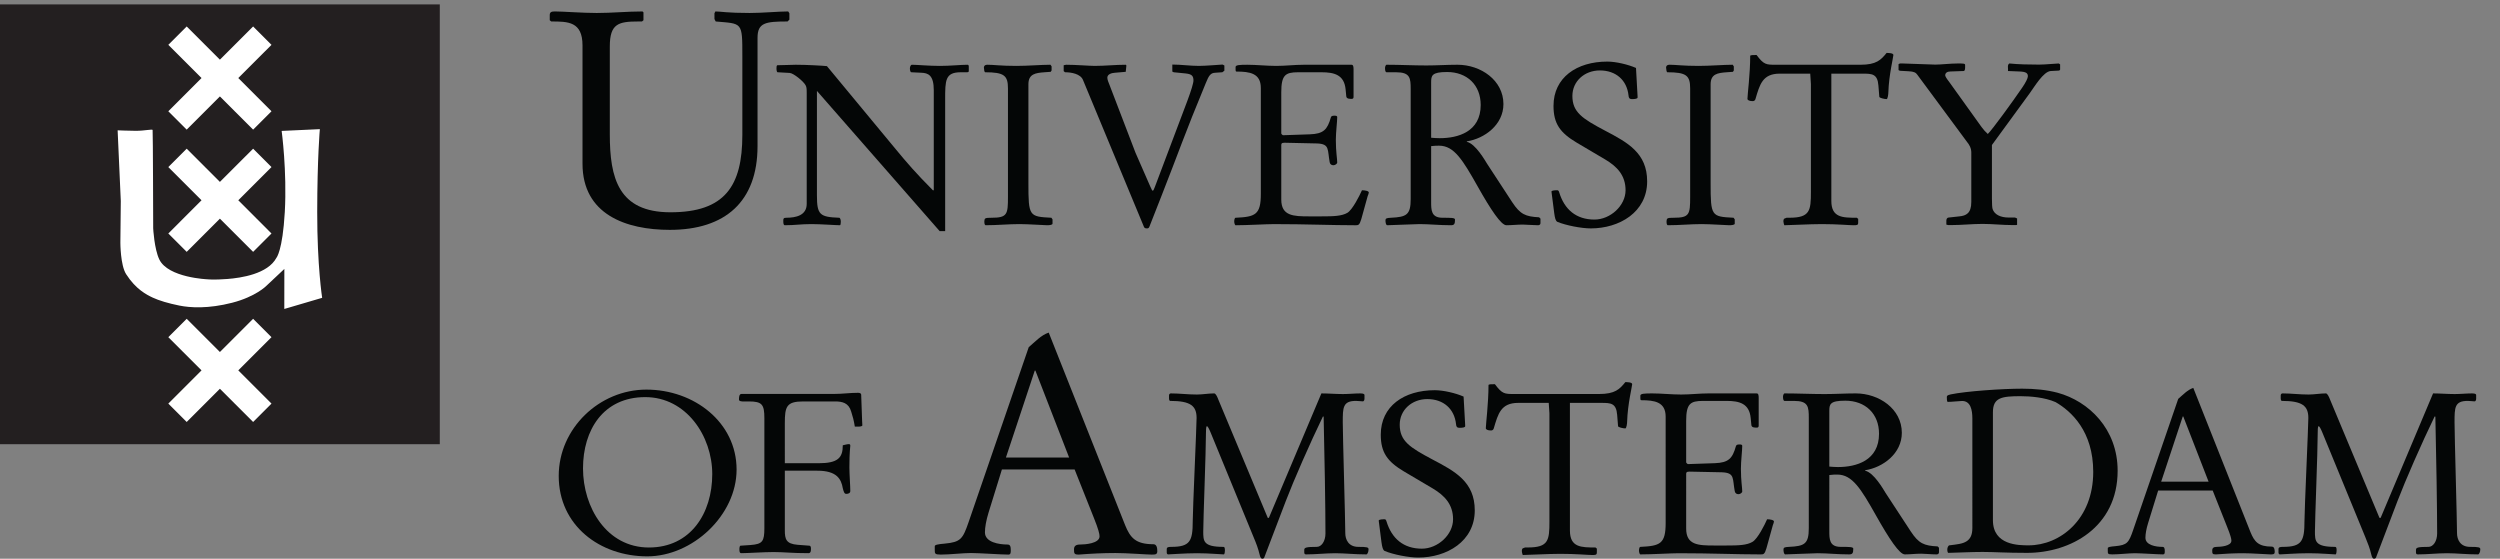 <?xml version="1.0" encoding="UTF-8" standalone="no"?>
<!-- Created with Inkscape (http://www.inkscape.org/) -->

<svg
   width="112.794mm"
   height="25.208mm"
   viewBox="0 0 112.794 25.208"
   version="1.1"
   id="svg5"
   xml:space="preserve"
   inkscape:version="1.2.1 (9c6d41e4, 2022-07-14)"
   sodipodi:docname="uva-logo.svg"
   xmlns:inkscape="http://www.inkscape.org/namespaces/inkscape"
   xmlns:sodipodi="http://sodipodi.sourceforge.net/DTD/sodipodi-0.dtd"
   xmlns="http://www.w3.org/2000/svg"
   xmlns:svg="http://www.w3.org/2000/svg"><rect x="0" y="0" width="112.794" height="25.208" fill="#808080" stroke="none"/><sodipodi:namedview
     id="namedview7"
     pagecolor="#ffffff"
     bordercolor="#000000"
     borderopacity="0.25"
     inkscape:showpageshadow="2"
     inkscape:pageopacity="0.0"
     inkscape:pagecheckerboard="0"
     inkscape:deskcolor="#d1d1d1"
     inkscape:document-units="mm"
     showgrid="false"
     inkscape:zoom="0.2102413"
     inkscape:cx="-33.295075"
     inkscape:cy="299.65568"
     inkscape:window-width="1344"
     inkscape:window-height="430"
     inkscape:window-x="0"
     inkscape:window-y="23"
     inkscape:window-maximized="0"
     inkscape:current-layer="svg5"><inkscape:page
       x="0"
       y="0"
       width="112.794"
       height="25.208"
       id="page246" /><inkscape:page
       x="206.39"
       y="-69.218"
       width="112.794"
       height="25.209"
       id="page248" /></sodipodi:namedview><defs
     id="defs2" /><g
     inkscape:label="Ebene 1"
     inkscape:groupmode="layer"
     id="layer1"
     transform="translate(-13.61,-69.218)" /><g
     id="g192"
     transform="matrix(0.035,0,0,-0.035,0,25.208)"><path
       d="M 566.93,147.617 H 0 V 714.551 H 566.93 V 147.617"
       style="fill:#231f20;fill-opacity:1;fill-rule:nonzero;stroke:none"
       id="path194" /><path
       d="m 240.66,553.113 42.813,42.817 42.82,-42.817 23.68,23.688 -42.801,42.828 42.801,42.797 -23.68,23.703 -42.82,-42.809 -42.813,42.809 -23.695,-23.703 42.82,-42.797 -42.82,-42.828 23.695,-23.688"
       style="fill:#ffffff;fill-opacity:1;fill-rule:nonzero;stroke:none"
       id="path196" /><path
       d="m 240.66,395.559 42.813,42.808 42.82,-42.808 23.68,23.679 -42.801,42.832 42.801,42.797 -23.68,23.703 -42.82,-42.808 -42.813,42.808 -23.695,-23.703 42.82,-42.797 -42.82,-42.832 23.695,-23.679"
       style="fill:#ffffff;fill-opacity:1;fill-rule:nonzero;stroke:none"
       id="path198" /><path
       d="m 240.66,176.27 42.813,42.812 42.82,-42.812 23.68,23.691 -42.801,42.82 42.801,42.805 -23.68,23.691 -42.82,-42.8 -42.813,42.8 -23.695,-23.691 42.82,-42.805 -42.82,-42.82 23.695,-23.691"
       style="fill:#ffffff;fill-opacity:1;fill-rule:nonzero;stroke:none"
       id="path200" /><path
       d="m 412.328,553.738 -49.258,-2.261 c 0,0 7.032,-52.012 4.055,-104.551 -2.863,-50.168 -10.77,-58.985 -10.77,-58.985 -11.128,-20.89 -45.585,-25.976 -63.203,-27.336 -17.672,-1.386 -25.562,-0.429 -25.562,-0.429 0,0 -50.836,1.953 -62.238,25.625 -6.497,13.484 -7.868,39.961 -7.868,39.961 0,0 -0.3,124.058 -0.75,126.859 -0.285,1.5 -10.285,-1.094 -21.867,-1.023 -9.429,0.027 -23.226,0.644 -23.226,0.644 l 4.086,-91.133 -0.551,-53.863 c 0,0 0,-28.894 7.414,-40.422 12.508,-19.558 26.433,-26.551 34.34,-30.254 7.89,-3.75 20.433,-7.476 34.371,-10.261 13.926,-2.813 37.179,-4.239 67.816,3.613 30.656,7.898 44.211,21.797 44.211,21.797 l 23.235,21.836 -0.071,-51.61 48.801,14.364 c 0,0 -6.441,40.898 -6.371,110.582 0.07,69.707 3.406,106.847 3.406,106.847"
       style="fill:#ffffff;fill-opacity:1;fill-rule:nonzero;stroke:none"
       id="path202" /><path
       d="m 750.902,661.656 c 0,30.887 -18.789,30.887 -40.3,30.887 l -1.942,1.613 v 6.629 c 0,4.289 2.731,4.688 7.031,4.688 10.172,0 35.211,-1.981 53.602,-1.981 19.52,0 39.445,1.981 59,1.981 l 1.187,-1.172 v -10.145 l -1.945,-1.613 h -4.664 c -25.437,0 -36.785,-2.695 -36.785,-32.059 V 547.09 c 0,-56.309 10.977,-100.508 78.195,-100.508 70.02,0 92.66,33.652 92.66,99.746 v 101.664 c 0,44.551 0,41.477 -34.367,44.551 l -1.582,3.145 v 7.441 l 1.192,2.344 c 7.019,0 14.847,-1.981 44.16,-1.981 16.461,0 37.166,1.981 49.686,1.981 l 1.55,-2.344 v -8.203 l -2.37,-2.383 c -28.476,0 -38.694,-1.563 -38.694,-21.082 V 531.875 c 0,-71.621 -41.825,-107.949 -112.996,-107.949 -56.7,0 -112.618,19.922 -112.618,85.234 v 152.496"
       style="fill:#040606;fill-opacity:1;fill-rule:nonzero;stroke:none"
       id="path204" /><path
       d="m 1039.91,600.699 c 0,5.879 -0.28,7.352 -1.46,9.656 -2.61,5.032 -15.53,15.54 -20.48,15.86 l -15.55,0.871 c -1.18,0 -1.48,2.918 -1.48,5.242 0,1.535 0,3.828 1.48,3.828 9.1,0 16.1,0.606 23.4,0.606 13.51,0 34.91,-1.18 40.16,-1.785 l 88.81,-107.223 c 13.46,-16.387 26.66,-31.641 47.76,-52.774 h 1.16 v 128.942 c 0,19.344 -7.03,22.293 -16.43,22.558 l -12.57,0.606 c -1.19,0 -1.79,2.918 -1.79,4.941 0,1.836 0.88,4.735 2.66,4.735 6.43,0 21.68,-1.485 36.03,-1.485 13.2,0 27.27,1.485 35.46,1.485 1.48,0 1.76,-1.18 1.76,-2.371 v -5.547 c 0,-1.446 -0.61,-1.758 -2.63,-1.758 h -7.61 c -20.21,0 -20.21,-10.266 -20.21,-35.176 V 422.246 h -7.05 L 1053.09,603.031 V 468.535 c 0,-25.176 3.54,-28.066 28.72,-29.004 1.16,0 2.05,-2.636 2.05,-4.941 0,-2.363 -0.29,-4.707 -1.17,-4.707 -5.57,0 -24.29,1.465 -36.6,1.465 -14.38,0 -20.85,-1.465 -34.27,-1.465 -1.8,0 -2.1,2.051 -2.1,5.84 0,2.656 0.3,3.808 3.85,3.808 12.25,0 26.34,2.91 26.34,17.891 v 143.277"
       style="fill:#040606;fill-opacity:1;fill-rule:nonzero;stroke:none"
       id="path206" /><path
       d="m 1325.7,484.082 c 0,-42.754 0.88,-43.047 29.6,-44.551 l 1.48,-2.07 v -5.527 c 0,-1.758 -4.41,-2.051 -7.04,-2.051 -4.11,0 -23.74,1.465 -35.74,1.465 -14.06,0 -28.44,-1.465 -43.66,-1.465 -1.17,0.605 -1.45,2.344 -1.45,5.293 0.28,3.769 0.87,4.355 9.35,4.355 20.23,0 21.1,4.414 21.1,26.699 v 140.043 c 0,16.7 -4.97,20.813 -29.58,20.813 l -0.87,1.434 -0.58,4.726 c 0.28,3.215 2.93,3.527 4.68,3.527 7.89,0 17.28,-1.496 37.19,-1.496 14.64,0 32.25,1.496 43.95,1.496 l 1.46,-2.101 v -5.242 l -1.16,-1.778 -7.91,-0.566 c -11.73,-0.871 -20.82,-2.09 -20.82,-15.547 V 484.082"
       style="fill:#040606;fill-opacity:1;fill-rule:nonzero;stroke:none"
       id="path208" /><path
       d="m 1396.07,617.133 c -3.22,7.871 -14.92,9.953 -23.16,9.953 l -1.75,1.434 v 7.636 l 3.23,0.606 c 12.31,0 30.19,-1.473 36.65,-1.473 13.45,0 26.63,1.473 40.1,1.473 l 0.88,-0.918 -0.88,-8.203 -13.76,-1.172 c -4.68,-0.242 -9.95,-2.02 -9.95,-6.395 0,-2.363 1.47,-6.183 2.63,-8.82 l 33.69,-87.934 19.08,-43.593 c 2.03,-4.395 2.32,-5.293 3.21,-5.293 0.58,0 1.43,1.211 2.61,4.648 l 41.92,111.09 c 4.68,12.578 8.2,23.457 7.9,26.961 -0.3,4.961 -1.77,7.59 -10.25,8.43 l -15.23,1.523 -1.77,0.879 v 9.051 c 11.45,0 22.84,-1.727 34.3,-1.727 9.09,0 28.41,1.727 30.47,1.727 l 2.33,-1.172 v -6.727 l -2.61,-2.031 -9.12,-0.617 c -5.87,-0.242 -8.21,-3.203 -12.28,-13.477 -27.84,-67.074 -34.58,-88.207 -56.84,-144.73 l -14.95,-38.086 c -1.44,-4.121 -2.03,-4.375 -4.1,-4.375 -2.66,0 -3.23,0.879 -3.8,2.051 l -78.55,189.281"
       style="fill:#040606;fill-opacity:1;fill-rule:nonzero;stroke:none"
       id="path210" /><path
       d="m 1625.29,606.879 c 0,19.016 -14.36,21.086 -31.36,21.086 -1.18,0 -1.18,1.465 -1.18,2.664 v 3.223 c 0,2.609 5,2.902 15.24,2.902 11.73,0 24.91,-1.477 37.23,-1.477 11.68,0 23.44,1.477 35.16,1.477 h 61.82 c 2.33,0 2.62,-2.668 2.62,-5.859 v -35.754 c 0,-1.172 -0.58,-2.325 -2.03,-2.325 -2.34,0 -7.02,-0.339 -7.34,3.215 l -0.87,9.051 c -1.8,18.742 -14.67,22.004 -31.07,22.004 h -30.17 c -16.44,0 -21.68,-3.547 -21.68,-25.813 v -53.011 c 0,-0.86 1.76,-2.344 2.35,-2.344 l 34.56,1.172 c 17.57,0.586 22.59,6.172 26.97,21.695 0.58,1.699 1.47,2.332 4.66,2.332 2.1,0 3.57,-0.301 3.57,-1.777 0,-6.156 -1.77,-19.633 -1.77,-29.32 0,-15.762 1.77,-24.317 1.77,-29.239 0,-1.797 -2.96,-3.554 -4.72,-3.554 -2.33,0 -4.4,0.898 -4.98,3.828 -1.45,7.89 -1.45,13.535 -2.91,17.578 -1.5,4.355 -5.02,6.445 -13.8,6.699 l -41.6,0.918 c -4.1,0 -4.1,-1.504 -4.1,-3.516 v -69.765 c 0,-21.074 15.55,-21.641 35.75,-21.641 h 15.82 c 15.52,0 26.36,0.274 33.71,4.629 6.45,3.887 15.51,21.738 18.71,29.023 3.84,0 8.83,-0.859 8.83,-2.91 0,-0.898 -0.85,-3.242 -1.48,-4.668 l -8.2,-29.589 c -2.35,-7.93 -3.81,-7.93 -7.63,-7.93 -31.63,0 -62.7,1.465 -105.18,1.465 -9.66,0 -34.28,-1.465 -49.24,-1.465 -0.87,0 -1.76,2.949 -1.76,4.707 0,2.305 0.6,4.941 1.76,4.941 25.55,1.192 32.54,3.828 32.54,30.782 v 136.566"
       style="fill:#040606;fill-opacity:1;fill-rule:nonzero;stroke:none"
       id="path212" /><path
       d="m 1844.85,542.676 c 3.83,-0.293 7.3,-0.567 11.12,-0.567 23.46,0 52.76,8.184 52.76,42.77 0,25.82 -17.6,42.519 -43.37,42.519 -19.93,0 -20.51,-4.738 -20.51,-13.496 z m -26.37,62.426 c 0,14.648 -0.61,21.984 -19.05,21.984 h -12 c -1.77,0 -2.03,3.223 -2.03,5.555 0,1.445 0.86,4.132 2.03,4.132 16.96,0 34.29,-0.929 51.27,-0.929 13.45,0 26.66,0.929 40.14,0.929 29.89,0 59.19,-19.941 59.19,-50.714 0,-26.645 -24.33,-44.536 -47.18,-48.051 v -0.586 c 11.42,-2.656 23.42,-24.063 26.39,-28.711 l 32.2,-49.258 c 10.27,-15.508 17.02,-18.418 34.57,-19.336 l 1.77,-1.738 v -5.547 c 0,-2.656 -2.07,-2.949 -3.22,-2.949 -6.12,0 -15.22,0.859 -19.64,0.859 -7.01,0 -14.06,-0.859 -21.09,-0.859 -6.71,0 -19.93,19.629 -37.22,50.41 -19.03,33.711 -30.18,52.148 -49.48,52.148 -2.38,0 -5.87,0 -10.28,-0.566 V 460.02 c 0,-10.508 0,-20.489 14.66,-20.489 11.12,0 16.1,0 16.1,-2.324 0,-5.566 -0.87,-7.324 -5.27,-7.324 -15.21,0 -27.83,1.465 -40.44,1.465 -4.98,0 -37.5,-1.465 -41.59,-1.465 -1.77,0 -2.34,3.808 -2.34,6.152 0,2.598 1.16,3.203 7.06,3.496 20.19,0.938 25.45,3.828 25.45,24.043 v 141.528"
       style="fill:#040606;fill-opacity:1;fill-rule:nonzero;stroke:none"
       id="path214" /><path
       d="m 2032.19,536.543 c -21.1,12.598 -29.61,24.336 -29.61,47.172 0,36.594 29.91,57.121 69.43,57.121 11.15,0 26.97,-3.828 36.91,-8.195 l 2.04,-36.621 v -1.465 c 0,-1.485 -2.89,-2.078 -7.01,-2.078 -3.82,0 -4.37,1.777 -4.66,4.714 -2.08,19.629 -16.13,32.239 -36.96,32.239 -19.91,0 -35.41,-14.043 -35.41,-32.852 0,-21.055 12.84,-29.297 42.15,-44.781 29.02,-15.254 54.23,-28.731 54.23,-65.371 0,-39.844 -36.05,-60.625 -72.65,-60.625 -12.03,0 -31.96,3.828 -43.1,8.457 -2.33,1.23 -3.2,4.98 -4.06,11.406 l -3.54,27.578 c 0,1.758 5.87,1.758 7.6,1.758 0.88,0 1.76,-0.586 2.35,-2.617 6.74,-22.285 21.96,-35.176 45.44,-35.176 20.49,0 40.12,17.871 40.12,37.793 0,19.063 -10.85,30.508 -26.09,39.57 l -37.18,21.973"
       style="fill:#040606;fill-opacity:1;fill-rule:nonzero;stroke:none"
       id="path216" /><path
       d="m 2205.13,484.082 c 0,-42.754 0.87,-43.047 29.59,-44.551 l 1.49,-2.07 v -5.527 c 0,-1.758 -4.42,-2.051 -7.09,-2.051 -4.07,0 -23.7,1.465 -35.73,1.465 -14.07,0 -28.39,-1.465 -43.63,-1.465 -1.19,0.605 -1.46,2.344 -1.46,5.293 0.27,3.769 0.86,4.355 9.35,4.355 20.26,0 21.1,4.414 21.1,26.699 v 140.043 c 0,16.7 -4.98,20.813 -29.59,20.813 l -0.86,1.434 -0.6,4.726 c 0.29,3.215 2.93,3.527 4.68,3.527 7.91,0 17.28,-1.496 37.2,-1.496 14.68,0 32.25,1.496 43.99,1.496 l 1.45,-2.101 v -5.242 l -1.14,-1.778 -7.98,-0.566 c -11.7,-0.871 -20.77,-2.09 -20.77,-15.547 V 484.082"
       style="fill:#040606;fill-opacity:1;fill-rule:nonzero;stroke:none"
       id="path218" /><path
       d="m 2360.74,461.191 c 0,-21.64 14.66,-21.64 32.83,-21.64 l 1.77,-1.485 v -4.668 c 0,-3.515 -1.47,-3.515 -6.21,-3.515 -5.85,0 -20.2,1.465 -40.69,1.465 -16.1,0 -41.28,-1.465 -48.36,-1.465 -0.59,2.031 -1.17,3.515 -1.17,5.293 0,0.859 0.31,2.617 1.17,3.203 l 2.97,1.172 h 3.51 c 26.67,0 27.84,9.062 27.84,33.398 V 611.82 l -0.87,13.477 h -39.27 c -22.28,0 -25.82,-14.043 -31.36,-32.82 -0.59,-1.75 -1.77,-2.61 -3.53,-2.61 -4.08,0 -6.78,1.192 -6.78,2.942 0,4.961 3.56,32.195 3.56,55.359 0,1.172 4.13,1.172 8.18,1.172 9.38,-12.578 12.34,-12.578 24.95,-12.578 h 108.97 c 20.52,0 26.37,6.152 33.71,15.215 2.02,0 8.76,0 8.76,-2.637 0,-2.352 -5.84,-26.367 -6.45,-47.488 0,-3.204 -0.89,-9.375 -2.31,-9.375 -2.64,0 -9.39,1.492 -9.39,2.996 l -1.17,14.609 c -1.14,14.922 -8.2,15.215 -20.18,15.215 h -40.48 V 461.191"
       style="fill:#040606;fill-opacity:1;fill-rule:nonzero;stroke:none"
       id="path220" /><path
       d="m 2541.17,523.047 c 0,2.969 -0.29,6.777 -3.52,11.523 l -66.11,89.379 c -1.76,2.668 -4.41,4.141 -11.22,4.426 l -11.19,0.625 -1.77,0.867 v 7.656 l 1.77,0.891 h 3.54 c 5.01,0 36.59,-1.465 42.16,-1.465 7.4,0 19.22,1.465 28.93,1.465 6.48,0 9.43,0 9.43,-1.789 v -3.555 c 0,-2.91 -0.88,-4.375 -1.75,-4.375 l -17.11,-0.605 c -4.16,0 -6.81,-1.746 -6.81,-5.008 0,-1.191 1.75,-4.141 4.76,-7.93 l 42.16,-58.765 c 2.36,-3.262 5,-6.172 7.98,-8.867 5.59,5.351 31.58,41.058 44.26,59.613 4.73,6.816 7.4,12.414 7.4,14.758 0,4.121 -2.4,5.879 -10.96,6.199 l -14.77,0.605 c 0.34,0 0,4.375 0,5.586 0,1.485 0.34,3.242 1.81,4.133 11.49,-1.172 25.65,-1.465 38.34,-1.465 8.58,0 21.52,1.465 25.37,1.465 l 1.78,-1.172 v -6.808 l -1.16,-1.172 -10.94,-0.567 c -9.44,-0.605 -21.24,-20.644 -26.86,-28.328 l -48.94,-67.008 v -69.296 c 0,-6.211 0.26,-11.563 0.87,-13.321 2.36,-7.031 10.02,-10.937 20.96,-10.937 h 7.95 l 2.65,-1.172 v -8.242 l -1.47,-0.293 h -4.45 c -12.98,0 -25.64,1.504 -38.64,1.504 -13.25,0 -26.86,-1.504 -40.1,-1.504 h -4.15 l -2.37,0.605 v 5.02 c 0,1.738 0.58,3.828 2.95,4.082 l 13.86,1.523 c 8.57,0.879 15.36,3.828 15.36,18.555 v 63.164"
       style="fill:#040606;fill-opacity:1;fill-rule:nonzero;stroke:none"
       id="path222" /><path
       d="M 1378.19,130.414 1334.71,242.5 h -0.82 L 1296.7,130.414 Z m -86.64,-15.312 -17.23,-55.625 c -3.14,-10.234 -4.67,-19.199 -4.67,-25.508 0,-12.91 18.38,-15.664 29.03,-15.664 3.45,0 4.29,-2.324 4.29,-7.461 0,-3.887 -0.45,-5.508 -3.18,-5.508 -8.96,0 -37.6,2.012 -48.18,2.012 -10.55,0 -27.03,-2.012 -38.83,-2.012 -7.81,0 -7.81,1.23 -7.81,6.309 v 4.336 c 0,1.934 3.47,2.715 12.93,3.516 20.39,1.953 23.16,5.859 30.62,27.461 l 77.58,225.711 c 7.79,6.617 16.03,15.691 25.78,18.816 l 98.44,-248.101 c 6.64,-16.465 13.71,-24.688 36.44,-24.688 4.3,0 5.08,-4.707 5.08,-9.004 0,-4.355 -2.69,-4.355 -7.4,-4.355 -6.37,0 -31.41,2.012 -46.7,2.012 -15.66,0 -31.37,-0.781 -47.01,-2.012 -5.86,0 -6.27,1.23 -6.27,6.699 0,4.277 2.34,6.269 7.85,6.269 5.92,0 25.08,1.191 25.08,10.605 0,3.125 -1.56,9.395 -7.05,23.105 l -25.08,63.086 h -93.71"
       style="fill:#040606;fill-opacity:1;fill-rule:nonzero;stroke:none"
       id="path224" /><path
       d="m 918.148,109.027 c 0,49.227 -33.652,99.293 -86.367,99.293 -54.176,0 -80.242,-42.461 -80.242,-91.91 0,-50.117 30.449,-101.953 84.93,-101.953 53.886,0 81.679,44.199 81.679,94.57 M 720.23,106.723 c 0,61.207 52.387,111.273 113.036,111.273 61.464,0 116.25,-42.168 116.25,-103.07 C 949.516,56.02 892.699,3.051 834.379,3.051 773.227,3.051 720.23,42.816 720.23,106.723"
       style="fill:#040606;fill-opacity:1;fill-rule:nonzero;stroke:none"
       id="path226" /><path
       d="m 985.336,181.066 c 0,17.84 -2.91,21.688 -20.156,21.688 h -5 c -5.235,-0.332 -7.578,0.574 -7.578,2.363 0,2.344 0,7.324 3.261,7.324 h 119.997 c 9.95,0 19.91,1.438 30.16,1.438 1.74,0 4.12,-0.305 4.12,-2.649 l 1.17,-33.046 c 0,-2.051 0.32,-4.129 0.32,-6.18 0,-1.176 -2.35,-1.723 -5.32,-1.723 h -4.37 c -0.61,3.469 -1.17,7.016 -2.03,10.207 l -2.64,9.082 c -3.2,11.457 -11.72,13.184 -20.82,13.184 h -41.02 c -21.68,0 -23.73,-6.699 -23.73,-28.125 V 123.09 h 43.4 c 25.14,0 31.31,7.031 31.31,23.14 2.91,0.645 5.86,1.497 7.91,1.497 1.17,0 1.78,-0.618 1.78,-2.082 0,-2.293 -1.17,-6.715 -1.17,-28.102 0,-8.516 1.17,-23.73 1.17,-30.156 0,-2.637 -2.03,-3.789 -5.29,-3.789 -2.35,0 -3.23,2.598 -4.4,7.305 -2.03,12.012 -7.89,22.559 -32.79,22.559 H 1011.7 V 36.703 c 0,-11.406 1.55,-17.559 16.47,-18.75 l 15.21,-1.152 c 1.45,0 2,-1.797 2,-3.769 0,-2.383 0,-5.879 -3.17,-5.879 -21.99,0 -31.35,1.445 -45.116,1.445 -12.012,0 -33.653,-1.445 -41.543,-1.445 -2.403,0 -2.403,2.93 -2.403,5.215 0,1.777 0.313,4.434 1.524,4.434 l 12.891,0.859 c 15.468,1.191 17.773,4.688 17.773,21.953 V 181.066"
       style="fill:#040606;fill-opacity:1;fill-rule:nonzero;stroke:none"
       id="path228" /><path
       d="m 1703.36,213.105 c 9.11,0 18.5,-0.847 27.91,-0.847 7.39,0 14.98,0.847 22.35,0.847 4.39,0 5.29,-1.14 5.29,-2.058 v -4.68 c 0,-2.051 -0.9,-3.535 -2.11,-3.535 -2.03,0 -5.23,0.606 -8.81,0.606 -17.07,0 -17.07,-8.536 -17.07,-27.657 0,-16.75 3.26,-126.695 3.26,-142.867 0,-8.203 4.15,-17.637 16.78,-17.637 11.76,0 13.19,-0.586 13.19,-3.242 0,-3.535 -1.72,-6.465 -2.6,-6.465 -15.61,0 -27.91,1.504 -40.3,1.504 -12.32,0 -24.98,-1.504 -37.61,-1.504 -2.07,0 -2.35,1.191 -2.35,2.93 v 2.969 c 0,2.93 2.66,3.808 16.18,3.808 5.89,0 11.15,7.051 11.15,17.344 0,31.738 -1.15,100.234 -2.35,150.524 -1.19,0.273 -0.87,0.273 -0.87,0.273 -16.45,-33.809 -37.91,-82.887 -47.9,-109.059 L 1629.79,1.742 c -0.21,-0.859 -1.11,-1.738 -2.62,-1.738 -1.4,0 -2.63,1.484 -3.49,5.566 -1.74,7.402 -4.4,14.434 -7.39,21.465 l -55.54,135.25 c -2.07,5 -3.81,8.516 -4.94,8.516 -1.25,0 -1.25,-5.867 -1.25,-9.129 0,-23.231 -3.48,-111.981 -3.48,-126.414 0,-12.617 0,-19.98 25.88,-19.98 1.74,0 2.03,-1.445 2.03,-4.98 0,-1.172 -0.29,-4.727 -1.47,-4.727 -4.14,0 -18.51,1.504 -34.41,1.504 -16.7,0 -33.2,-1.504 -37.34,-1.504 -0.86,0 -1.76,0.898 -1.76,2.383 v 4.395 c 0,2.637 2.38,2.93 5.9,2.93 24.1,0 27.61,7.363 27.61,32.949 0,14.395 4.97,122.574 4.97,133.16 0,15.578 -7.62,22.051 -34.03,22.051 -0.9,0 -1.5,1.433 -1.5,3.222 v 3.82 c 0,1.485 0.9,2.625 2.38,2.625 11.15,0 21.76,-1.453 33.48,-1.453 7.34,0 15,1.453 22.36,1.453 2.09,0 4.14,-4.707 5.57,-8.527 l 63.51,-151.957 h 1.39 l 67.71,160.484"
       style="fill:#040606;fill-opacity:1;fill-rule:nonzero;stroke:none"
       id="path230" /><path
       d="m 1809.67,112.582 c -21.25,12.656 -29.76,24.434 -29.76,47.301 0,36.789 29.98,57.344 69.67,57.344 11.19,0 27.07,-3.789 37.09,-8.223 l 2.05,-36.758 v -1.453 c 0,-1.477 -2.97,-2.043 -7.11,-2.043 -3.81,0 -4.36,1.75 -4.67,4.668 -2.05,19.695 -16.17,32.375 -37.05,32.375 -19.96,0 -35.55,-14.102 -35.55,-32.961 0,-21.141 12.95,-29.363 42.33,-44.957 29.14,-15.293 54.41,-28.789 54.41,-65.547 0,-40.02 -36.21,-60.84 -72.91,-60.84 -12.07,0 -32.09,3.809 -43.24,8.516 -2.35,1.172 -3.23,5 -4.14,11.465 l -3.52,27.617 c 0,1.758 5.9,1.758 7.66,1.758 0.93,0 1.77,-0.567 2.34,-2.637 6.78,-22.324 22.11,-35.254 45.59,-35.254 20.58,0 40.25,17.93 40.25,37.891 0,19.121 -10.84,30.586 -26.13,39.688 l -37.31,22.051"
       style="fill:#040606;fill-opacity:1;fill-rule:nonzero;stroke:none"
       id="path232" /><path
       d="m 2023.75,36.273 c 0,-21.777 14.67,-21.777 32.92,-21.777 l 1.79,-1.445 V 8.344 c 0,-3.555 -1.48,-3.555 -6.21,-3.555 -5.86,0 -20.23,1.504 -40.84,1.504 -16.17,0 -41.46,-1.504 -48.49,-1.504 -0.65,2.09 -1.18,3.555 -1.18,5.293 0,0.898 0.32,2.656 1.18,3.262 l 2.96,1.152 h 3.52 c 26.76,0 27.93,9.141 27.93,33.516 V 187.363 l -0.9,13.516 h -39.37 c -22.37,0 -25.92,-14.102 -31.49,-32.91 -0.57,-1.778 -1.76,-2.656 -3.51,-2.656 -4.16,0 -6.72,1.179 -6.72,2.921 0,5.008 3.47,32.34 3.47,55.594 0,1.152 4.12,1.152 8.25,1.152 9.41,-12.656 12.32,-12.656 24.96,-12.656 h 109.33 c 20.61,0 26.51,6.192 33.83,15.305 2.09,0 8.83,0 8.83,-2.649 0,-2.363 -5.88,-26.445 -6.47,-47.636 0,-3.192 -0.91,-9.375 -2.36,-9.375 -2.66,0 -9.37,1.437 -9.37,2.922 l -1.18,14.714 c -1.21,14.969 -8.24,15.274 -20.31,15.274 h -40.57 V 36.273"
       style="fill:#040606;fill-opacity:1;fill-rule:nonzero;stroke:none"
       id="path234" /><path
       d="m 2147.15,183.145 c 0,19.082 -14.43,21.171 -31.44,21.171 -1.17,0 -1.17,1.477 -1.17,2.629 v 3.243 c 0,2.644 5,2.917 15.27,2.917 11.74,0 24.98,-1.445 37.36,-1.445 11.74,0 23.5,1.445 35.22,1.445 h 62.09 c 2.3,0 2.6,-2.625 2.6,-5.859 v -35.867 c 0,-1.184 -0.61,-2.363 -2.08,-2.363 -2.34,0 -7.05,-0.266 -7.34,3.23 l -0.9,9.141 c -1.76,18.808 -14.68,22.051 -31.11,22.051 h -30.31 c -16.43,0 -21.74,-3.543 -21.74,-25.86 V 124.34 c 0,-0.86 1.76,-2.363 2.4,-2.363 l 34.63,1.171 c 17.62,0.625 22.68,6.172 27.05,21.793 0.59,1.758 1.49,2.364 4.75,2.364 2.03,0 3.45,-0.352 3.45,-1.785 0,-6.2 -1.71,-19.715 -1.71,-29.403 0,-15.879 1.71,-24.394 1.71,-29.394 0,-1.777 -2.89,-3.535 -4.68,-3.535 -2.33,0 -4.38,0.879 -4.98,3.848 -1.47,7.891 -1.47,13.496 -2.91,17.598 -1.53,4.414 -5.06,6.484 -13.87,6.777 l -41.72,0.86 c -4.12,0 -4.12,-1.426 -4.12,-3.477 V 38.773 c 0,-21.133 15.58,-21.738 35.88,-21.738 h 15.88 c 15.58,0 26.44,0.312 33.79,4.746 6.52,3.789 15.58,21.699 18.78,29.062 3.87,0 8.83,-0.879 8.83,-2.91 0,-0.918 -0.86,-3.242 -1.44,-4.727 l -8.24,-29.688 c -2.35,-7.949 -3.79,-7.949 -7.64,-7.949 -31.76,0 -62.93,1.504 -105.51,1.504 -9.71,0 -34.41,-1.504 -49.39,-1.504 -0.9,0 -1.78,2.93 -1.78,4.727 0,2.344 0.57,4.98 1.78,4.98 25.54,1.192 32.61,3.828 32.61,30.879 V 183.145"
       style="fill:#040606;fill-opacity:1;fill-rule:nonzero;stroke:none"
       id="path236" /><path
       d="m 2358.13,118.773 c 3.81,-0.312 7.36,-0.605 11.15,-0.605 23.5,0 52.93,8.242 52.93,42.937 0,25.84 -17.63,42.618 -43.49,42.618 -20.02,0 -20.59,-4.7 -20.59,-13.528 z m -26.46,62.614 c 0,14.668 -0.61,22.051 -19.15,22.051 h -12.07 c -1.73,0 -2.03,3.214 -2.03,5.578 0,1.464 0.92,4.089 2.03,4.089 17.07,0 34.48,-0.859 51.51,-0.859 13.53,0 26.76,0.859 40.25,0.859 30,0 59.4,-20 59.4,-50.828 0,-26.746 -24.4,-44.675 -47.33,-48.23 v -0.567 c 11.47,-2.636 23.54,-24.121 26.45,-28.789 l 32.34,-49.414 c 10.24,-15.605 17.03,-18.535 34.71,-19.414 l 1.72,-1.738 V 8.5 c 0,-2.598 -2.05,-2.93 -3.21,-2.93 -6.21,0 -15.33,0.918 -19.72,0.918 -7.07,0 -14.1,-0.918 -21.14,-0.918 -6.77,0 -20.01,19.707 -37.34,50.566 -19.1,33.828 -30.31,52.343 -49.73,52.343 -2.3,0 -5.86,0 -10.23,-0.605 V 35.844 c 0,-10.566 0,-20.567 14.71,-20.567 11.11,0 16.17,0 16.17,-2.324 0,-5.586 -0.86,-7.383 -5.35,-7.383 -15.3,0 -27.89,1.504 -40.55,1.504 -4.96,0 -37.56,-1.504 -41.72,-1.504 -1.78,0 -2.36,3.809 -2.36,6.191 0,2.637 1.15,3.223 7.03,3.516 20.27,0.898 25.61,3.828 25.61,24.141 v 141.969"
       style="fill:#040606;fill-opacity:1;fill-rule:nonzero;stroke:none"
       id="path238" /><path
       d="m 2569.03,49.594 c 0,-32.344 33.24,-32.344 46.13,-32.344 40.26,0 83.17,33.203 83.17,94.668 0,52.34 -28.19,78.211 -48.52,89.945 -14.08,6.172 -32.62,7.649 -45.23,7.649 -24.09,0 -35.55,-1.739 -35.55,-20.594 z m -26.51,131.129 c 0,11.152 -2.3,22.617 -13.22,22.617 -3.51,0 -12.89,-1.172 -18.49,-1.172 -1.2,0 -1.2,4.402 -1.2,5.867 0,1.77 0,2.66 5.02,3.801 19.73,4.141 66.7,7.363 91.96,7.363 16.21,0 31.5,-1.472 45.91,-5.261 39.95,-10.911 77.29,-46.465 77.29,-100.555 0,-72.891 -60.88,-105.84 -116.72,-105.84 -27.93,0 -42.64,1.191 -57.26,1.191 -14.75,0 -29.42,-0.859 -44.13,-1.191 -1.17,0 -1.46,2.637 -1.46,4.727 0,2.051 1.46,4.981 2.64,4.981 9.43,1.191 17.01,1.777 22.36,5.312 4.39,2.93 7.3,7.656 7.3,17.031 V 180.723"
       style="fill:#040606;fill-opacity:1;fill-rule:nonzero;stroke:none"
       id="path240" /><path
       d="m 2847.02,99.34 -32.64,84.078 h -0.63 l -27.83,-84.078 z m -65,-11.445 -12.89,-41.738 c -2.41,-7.637 -3.52,-14.414 -3.52,-19.121 0,-9.688 13.81,-11.758 21.76,-11.758 2.6,0 3.2,-1.758 3.2,-5.566 0,-2.949 -0.31,-4.141 -2.34,-4.141 -6.78,0 -28.21,1.504 -36.17,1.504 -7.93,0 -20.28,-1.504 -29.09,-1.504 -5.88,0 -5.88,0.898 -5.88,4.727 v 3.223 c 0,1.465 2.68,2.09 9.71,2.656 15.28,1.465 17.33,4.414 22.91,20.566 l 58.19,169.324 c 5.85,4.981 12.07,11.754 19.41,14.137 l 73.8,-186.097 c 5.04,-12.324 10.33,-18.496 27.34,-18.496 3.26,0 3.83,-3.574 3.83,-6.777 0,-3.262 -2.03,-3.262 -5.57,-3.262 -4.68,0 -23.53,1.504 -35,1.504 -11.77,0 -23.53,-0.605 -35.3,-1.504 -4.39,0 -4.69,0.898 -4.69,5.039 0,3.223 1.78,4.668 5.86,4.668 4.43,0 18.86,0.898 18.86,7.969 0,2.324 -1.17,7.031 -5.31,17.324 l -18.8,47.324 h -70.31"
       style="fill:#040606;fill-opacity:1;fill-rule:nonzero;stroke:none"
       id="path242" /><path
       d="m 3136.4,213.105 c 9.14,0 18.54,-0.847 27.95,-0.847 7.31,0 15,0.847 22.34,0.847 4.4,0 5.26,-1.14 5.26,-2.058 v -4.68 c 0,-2.051 -0.86,-3.535 -1.99,-3.535 -2.09,0 -5.36,0.606 -8.87,0.606 -17.01,0 -17.01,-8.536 -17.01,-27.657 0,-16.75 3.2,-126.695 3.2,-142.867 0,-8.203 4.14,-17.637 16.78,-17.637 11.7,0 13.24,-0.586 13.24,-3.242 0,-3.535 -1.8,-6.465 -2.68,-6.465 -15.6,0 -27.91,1.504 -40.27,1.504 -12.34,0 -24.98,-1.504 -37.66,-1.504 -2.05,0 -2.32,1.191 -2.32,2.93 v 2.969 c 0,2.93 2.64,3.808 16.13,3.808 5.9,0 11.16,7.051 11.16,17.344 0,31.738 -1.12,100.234 -2.29,150.524 -1.17,0.273 -0.92,0.273 -0.92,0.273 -16.46,-33.809 -37.91,-82.887 -47.89,-109.059 L 3062.94,1.742 c -0.31,-0.859 -1.23,-1.738 -2.65,-1.738 -1.49,0 -2.64,1.484 -3.56,5.566 -1.73,7.402 -4.39,14.434 -7.34,21.465 l -55.55,135.25 c -2.07,5 -3.81,8.516 -4.98,8.516 -1.17,0 -1.17,-5.867 -1.17,-9.129 0,-23.231 -3.57,-111.981 -3.57,-126.414 0,-12.617 0,-19.98 25.88,-19.98 1.79,0 2.05,-1.445 2.05,-4.98 0,-1.172 -0.26,-4.727 -1.49,-4.727 -4.06,0 -18.49,1.504 -34.37,1.504 -16.78,0 -33.25,-1.504 -37.31,-1.504 -0.88,0 -1.74,0.898 -1.74,2.383 v 4.395 c 0,2.637 2.31,2.93 5.8,2.93 24.14,0 27.68,7.363 27.68,32.949 0,14.395 5,122.574 5,133.16 0,15.578 -7.6,22.051 -34.14,22.051 -0.82,0 -1.47,1.433 -1.47,3.222 v 3.82 c 0,1.485 0.9,2.625 2.39,2.625 11.17,0 21.74,-1.453 33.57,-1.453 7.29,0 14.92,1.453 22.27,1.453 2.09,0 4.12,-4.707 5.6,-8.527 l 63.48,-151.957 h 1.48 l 67.6,160.484"
       style="fill:#040606;fill-opacity:1;fill-rule:nonzero;stroke:none"
       id="path244" /></g></svg>
